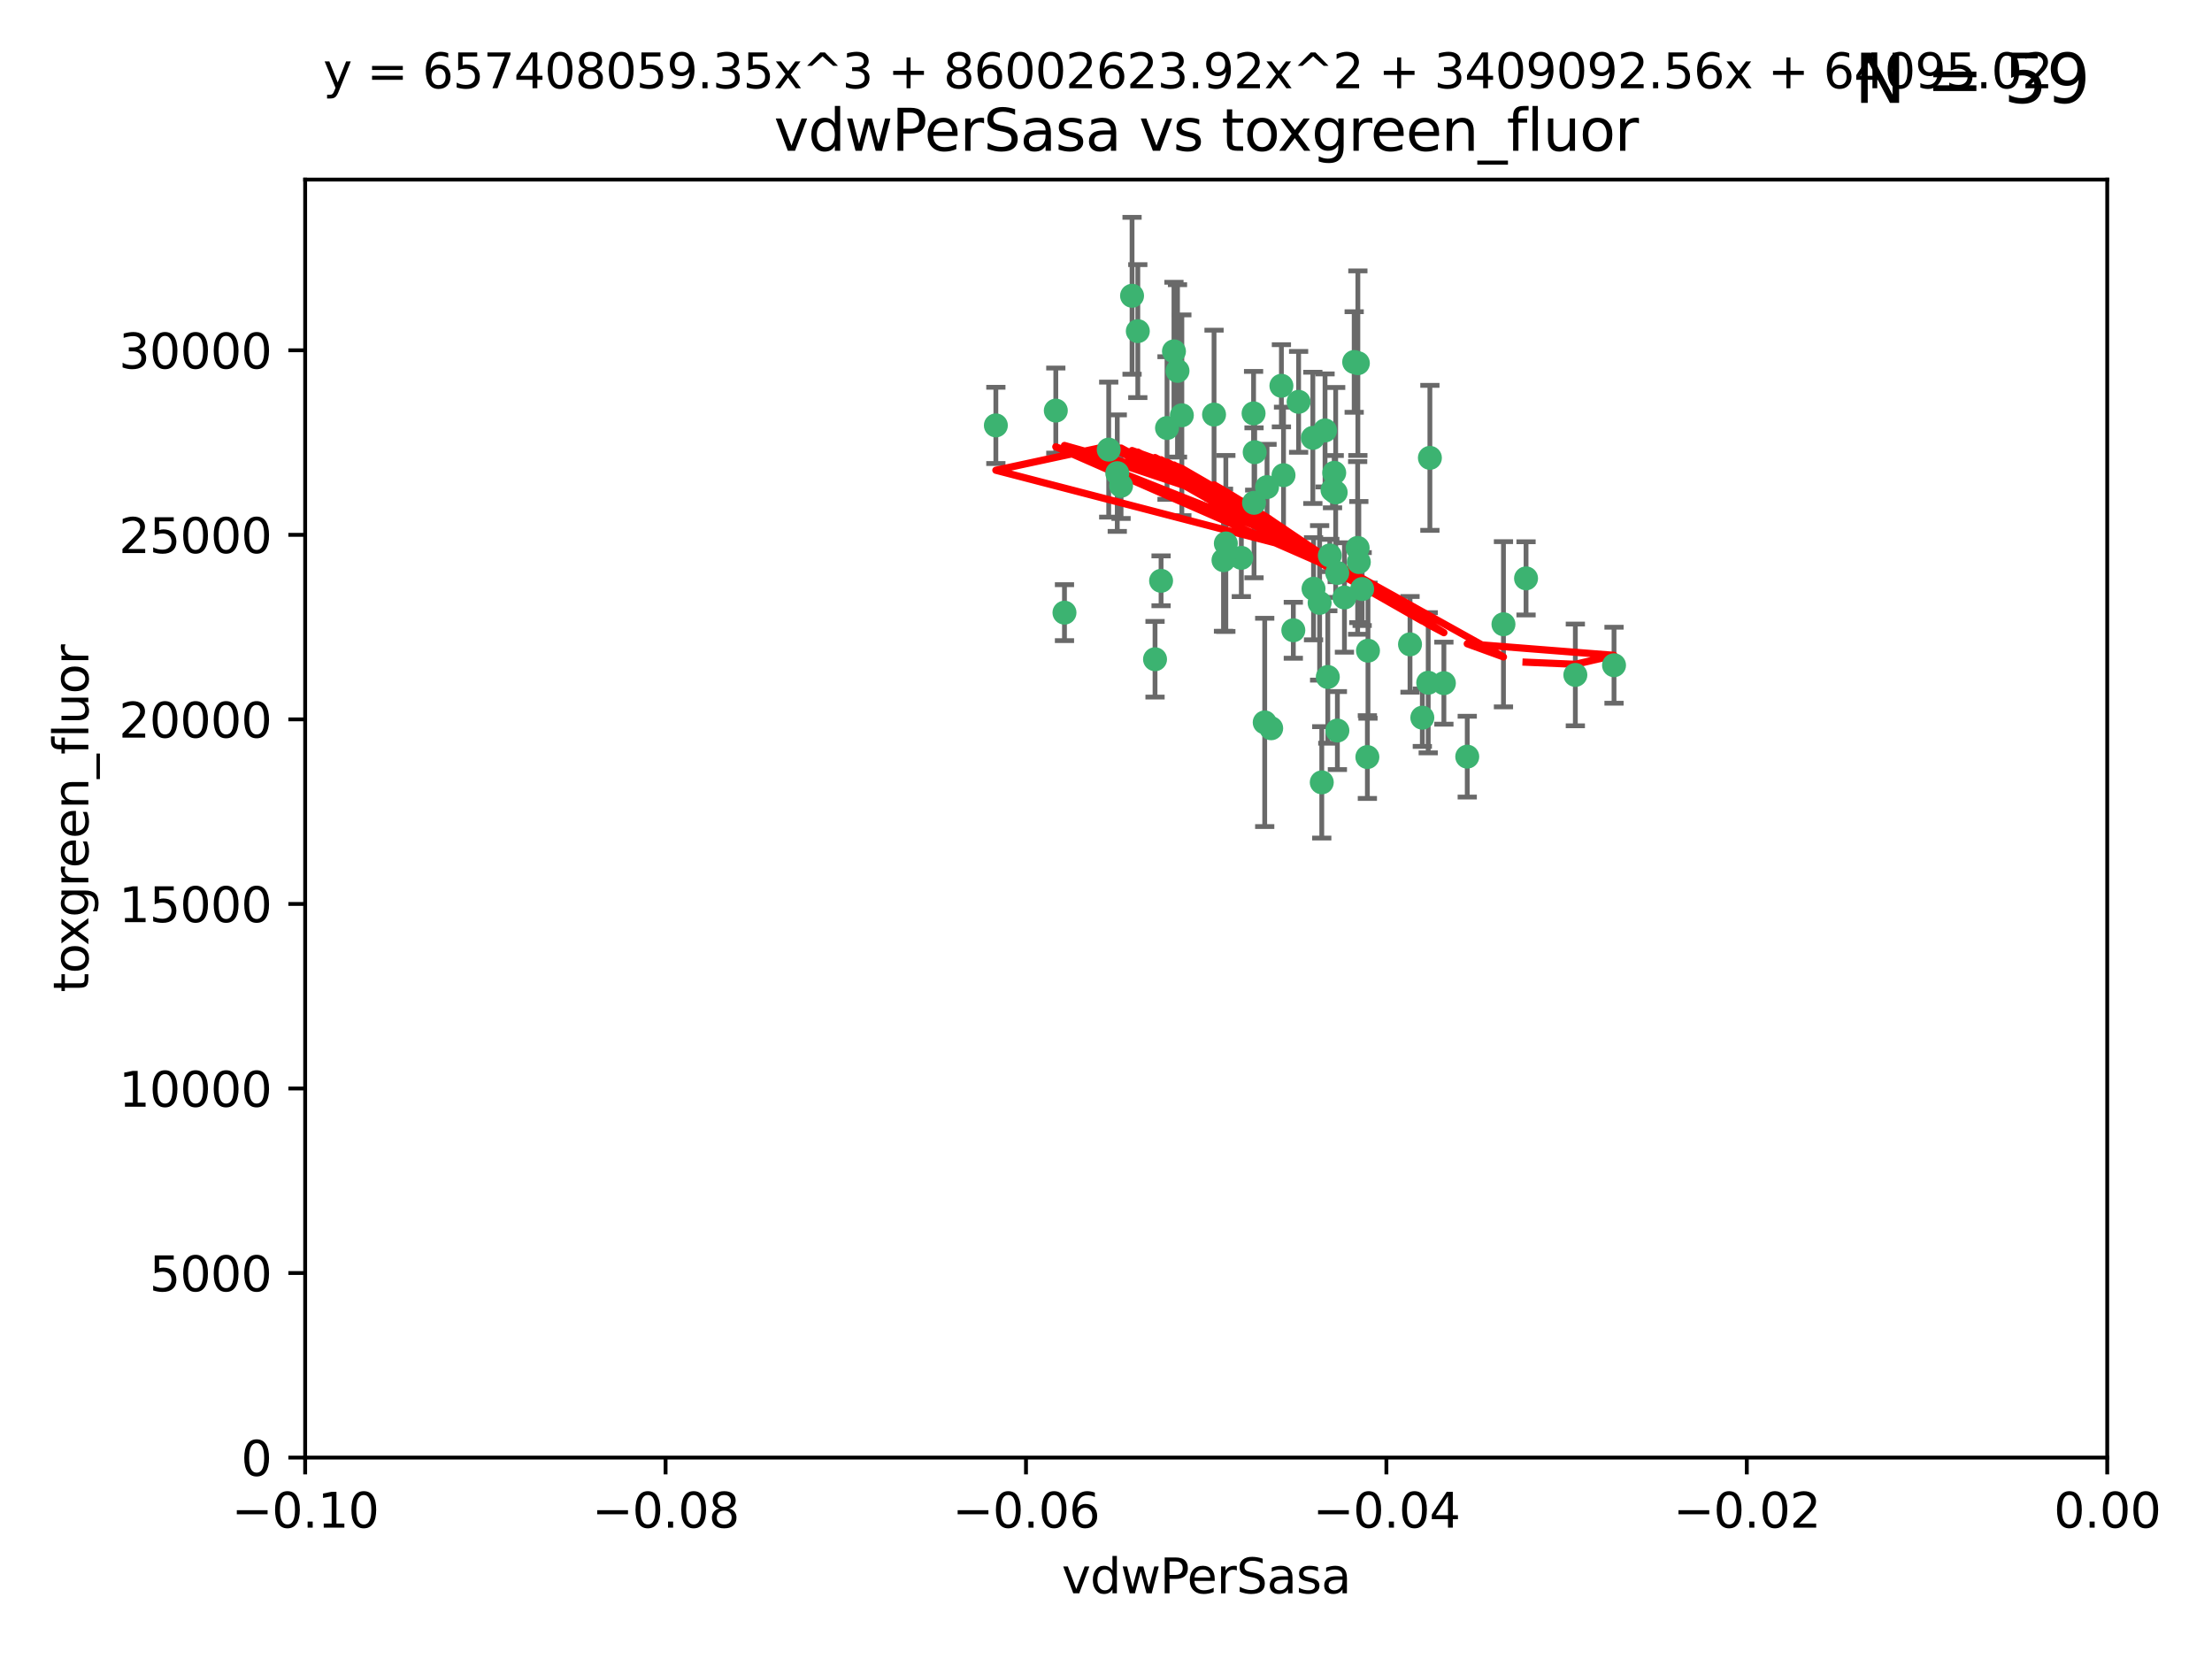 <?xml version="1.0" encoding="utf-8" standalone="no"?>
<!DOCTYPE svg PUBLIC "-//W3C//DTD SVG 1.1//EN"
  "http://www.w3.org/Graphics/SVG/1.1/DTD/svg11.dtd">
<svg xmlns:xlink="http://www.w3.org/1999/xlink" width="460.8pt" height="345.6pt" viewBox="0 0 460.8 345.6" xmlns="http://www.w3.org/2000/svg" version="1.1">
 <defs>
  <style type="text/css">*{stroke-linejoin: round; stroke-linecap: butt}</style>
 </defs>
 <g id="figure_1">
  <g id="patch_1">
   <path d="M 0 345.6 
L 460.8 345.6 
L 460.8 0 
L 0 0 
z
" style="fill: #ffffff"/>
  </g>
  <g id="axes_1">
   <g id="patch_2">
    <path d="M 63.571 303.64 
L 438.975 303.64 
L 438.975 37.411 
L 63.571 37.411 
z
" style="fill: #ffffff"/>
   </g>
   <g id="PathCollection_1">
    <defs>
     <path id="me7dd7b01dd" d="M 0 1.118 
C 0.297 1.118 0.581 1 0.791 0.791 
C 1 0.581 1.118 0.297 1.118 0 
C 1.118 -0.297 1 -0.581 0.791 -0.791 
C 0.581 -1 0.297 -1.118 0 -1.118 
C -0.297 -1.118 -0.581 -1 -0.791 -0.791 
C -1 -0.581 -1.118 -0.297 -1.118 0 
C -1.118 0.297 -1 0.581 -0.791 0.791 
C -0.581 1 -0.297 1.118 0 1.118 
z
" style="stroke: #3cb371"/>
    </defs>
    <g clip-path="url(#p6fe4ca5f2d)">
     <use xlink:href="#me7dd7b01dd" x="263.947" y="101.468" style="fill: #3cb371; stroke: #3cb371"/>
     <use xlink:href="#me7dd7b01dd" x="255.364" y="113.209" style="fill: #3cb371; stroke: #3cb371"/>
     <use xlink:href="#me7dd7b01dd" x="261.374" y="94.202" style="fill: #3cb371; stroke: #3cb371"/>
     <use xlink:href="#me7dd7b01dd" x="273.49" y="91.216" style="fill: #3cb371; stroke: #3cb371"/>
     <use xlink:href="#me7dd7b01dd" x="219.944" y="85.534" style="fill: #3cb371; stroke: #3cb371"/>
     <use xlink:href="#me7dd7b01dd" x="282.1" y="75.411" style="fill: #3cb371; stroke: #3cb371"/>
     <use xlink:href="#me7dd7b01dd" x="270.525" y="83.709" style="fill: #3cb371; stroke: #3cb371"/>
     <use xlink:href="#me7dd7b01dd" x="267.381" y="98.99" style="fill: #3cb371; stroke: #3cb371"/>
     <use xlink:href="#me7dd7b01dd" x="237.026" y="68.982" style="fill: #3cb371; stroke: #3cb371"/>
     <use xlink:href="#me7dd7b01dd" x="274.902" y="125.588" style="fill: #3cb371; stroke: #3cb371"/>
     <use xlink:href="#me7dd7b01dd" x="277.025" y="115.714" style="fill: #3cb371; stroke: #3cb371"/>
     <use xlink:href="#me7dd7b01dd" x="284.977" y="135.552" style="fill: #3cb371; stroke: #3cb371"/>
     <use xlink:href="#me7dd7b01dd" x="245.295" y="77.26" style="fill: #3cb371; stroke: #3cb371"/>
     <use xlink:href="#me7dd7b01dd" x="293.731" y="134.228" style="fill: #3cb371; stroke: #3cb371"/>
     <use xlink:href="#me7dd7b01dd" x="263.463" y="150.489" style="fill: #3cb371; stroke: #3cb371"/>
     <use xlink:href="#me7dd7b01dd" x="273.633" y="122.642" style="fill: #3cb371; stroke: #3cb371"/>
     <use xlink:href="#me7dd7b01dd" x="235.827" y="61.614" style="fill: #3cb371; stroke: #3cb371"/>
     <use xlink:href="#me7dd7b01dd" x="246.2" y="86.51" style="fill: #3cb371; stroke: #3cb371"/>
     <use xlink:href="#me7dd7b01dd" x="264.81" y="151.709" style="fill: #3cb371; stroke: #3cb371"/>
     <use xlink:href="#me7dd7b01dd" x="282.825" y="114.141" style="fill: #3cb371; stroke: #3cb371"/>
     <use xlink:href="#me7dd7b01dd" x="277.941" y="98.495" style="fill: #3cb371; stroke: #3cb371"/>
     <use xlink:href="#me7dd7b01dd" x="258.59" y="116.213" style="fill: #3cb371; stroke: #3cb371"/>
     <use xlink:href="#me7dd7b01dd" x="282.869" y="75.657" style="fill: #3cb371; stroke: #3cb371"/>
     <use xlink:href="#me7dd7b01dd" x="241.873" y="120.994" style="fill: #3cb371; stroke: #3cb371"/>
     <use xlink:href="#me7dd7b01dd" x="278.572" y="119.355" style="fill: #3cb371; stroke: #3cb371"/>
     <use xlink:href="#me7dd7b01dd" x="269.423" y="131.297" style="fill: #3cb371; stroke: #3cb371"/>
     <use xlink:href="#me7dd7b01dd" x="261.143" y="86.113" style="fill: #3cb371; stroke: #3cb371"/>
     <use xlink:href="#me7dd7b01dd" x="243.112" y="89.164" style="fill: #3cb371; stroke: #3cb371"/>
     <use xlink:href="#me7dd7b01dd" x="278.602" y="152.188" style="fill: #3cb371; stroke: #3cb371"/>
     <use xlink:href="#me7dd7b01dd" x="233.536" y="101.2" style="fill: #3cb371; stroke: #3cb371"/>
     <use xlink:href="#me7dd7b01dd" x="277.586" y="102.076" style="fill: #3cb371; stroke: #3cb371"/>
     <use xlink:href="#me7dd7b01dd" x="230.966" y="93.664" style="fill: #3cb371; stroke: #3cb371"/>
     <use xlink:href="#me7dd7b01dd" x="207.456" y="88.619" style="fill: #3cb371; stroke: #3cb371"/>
     <use xlink:href="#me7dd7b01dd" x="275.349" y="162.98" style="fill: #3cb371; stroke: #3cb371"/>
     <use xlink:href="#me7dd7b01dd" x="252.908" y="86.364" style="fill: #3cb371; stroke: #3cb371"/>
     <use xlink:href="#me7dd7b01dd" x="254.878" y="116.695" style="fill: #3cb371; stroke: #3cb371"/>
     <use xlink:href="#me7dd7b01dd" x="221.75" y="127.627" style="fill: #3cb371; stroke: #3cb371"/>
     <use xlink:href="#me7dd7b01dd" x="261.237" y="104.742" style="fill: #3cb371; stroke: #3cb371"/>
     <use xlink:href="#me7dd7b01dd" x="240.614" y="137.333" style="fill: #3cb371; stroke: #3cb371"/>
     <use xlink:href="#me7dd7b01dd" x="284.849" y="157.707" style="fill: #3cb371; stroke: #3cb371"/>
     <use xlink:href="#me7dd7b01dd" x="297.524" y="142.231" style="fill: #3cb371; stroke: #3cb371"/>
     <use xlink:href="#me7dd7b01dd" x="283.76" y="122.711" style="fill: #3cb371; stroke: #3cb371"/>
     <use xlink:href="#me7dd7b01dd" x="244.558" y="73.19" style="fill: #3cb371; stroke: #3cb371"/>
     <use xlink:href="#me7dd7b01dd" x="276.03" y="89.665" style="fill: #3cb371; stroke: #3cb371"/>
     <use xlink:href="#me7dd7b01dd" x="232.747" y="98.564" style="fill: #3cb371; stroke: #3cb371"/>
     <use xlink:href="#me7dd7b01dd" x="296.296" y="149.505" style="fill: #3cb371; stroke: #3cb371"/>
     <use xlink:href="#me7dd7b01dd" x="280.072" y="124.466" style="fill: #3cb371; stroke: #3cb371"/>
     <use xlink:href="#me7dd7b01dd" x="300.789" y="142.317" style="fill: #3cb371; stroke: #3cb371"/>
     <use xlink:href="#me7dd7b01dd" x="297.873" y="95.381" style="fill: #3cb371; stroke: #3cb371"/>
     <use xlink:href="#me7dd7b01dd" x="278.246" y="102.582" style="fill: #3cb371; stroke: #3cb371"/>
     <use xlink:href="#me7dd7b01dd" x="266.94" y="80.363" style="fill: #3cb371; stroke: #3cb371"/>
     <use xlink:href="#me7dd7b01dd" x="283.068" y="117.087" style="fill: #3cb371; stroke: #3cb371"/>
     <use xlink:href="#me7dd7b01dd" x="276.606" y="141.03" style="fill: #3cb371; stroke: #3cb371"/>
     <use xlink:href="#me7dd7b01dd" x="313.198" y="130.043" style="fill: #3cb371; stroke: #3cb371"/>
     <use xlink:href="#me7dd7b01dd" x="305.654" y="157.623" style="fill: #3cb371; stroke: #3cb371"/>
     <use xlink:href="#me7dd7b01dd" x="336.23" y="138.579" style="fill: #3cb371; stroke: #3cb371"/>
     <use xlink:href="#me7dd7b01dd" x="328.173" y="140.599" style="fill: #3cb371; stroke: #3cb371"/>
     <use xlink:href="#me7dd7b01dd" x="317.903" y="120.484" style="fill: #3cb371; stroke: #3cb371"/>
    </g>
   </g>
   <g id="matplotlib.axis_1">
    <g id="xtick_1">
     <g id="line2d_1">
      <defs>
       <path id="md6e44db0fb" d="M 0 0 
L 0 3.5 
" style="stroke: #000000; stroke-width: 0.8"/>
      </defs>
      <g>
       <use xlink:href="#md6e44db0fb" x="63.571" y="303.64" style="stroke: #000000; stroke-width: 0.8"/>
      </g>
     </g>
     <g id="text_1">
      <!-- −0.10 -->
      <g transform="translate(48.249 318.238)scale(0.1 -0.1)">
       <defs>
        <path id="DejaVuSans-2212" d="M 678 2272 
L 4684 2272 
L 4684 1741 
L 678 1741 
L 678 2272 
z
" transform="scale(0.016)"/>
        <path id="DejaVuSans-30" d="M 2034 4250 
Q 1547 4250 1301 3770 
Q 1056 3291 1056 2328 
Q 1056 1369 1301 889 
Q 1547 409 2034 409 
Q 2525 409 2770 889 
Q 3016 1369 3016 2328 
Q 3016 3291 2770 3770 
Q 2525 4250 2034 4250 
z
M 2034 4750 
Q 2819 4750 3233 4129 
Q 3647 3509 3647 2328 
Q 3647 1150 3233 529 
Q 2819 -91 2034 -91 
Q 1250 -91 836 529 
Q 422 1150 422 2328 
Q 422 3509 836 4129 
Q 1250 4750 2034 4750 
z
" transform="scale(0.016)"/>
        <path id="DejaVuSans-2e" d="M 684 794 
L 1344 794 
L 1344 0 
L 684 0 
L 684 794 
z
" transform="scale(0.016)"/>
        <path id="DejaVuSans-31" d="M 794 531 
L 1825 531 
L 1825 4091 
L 703 3866 
L 703 4441 
L 1819 4666 
L 2450 4666 
L 2450 531 
L 3481 531 
L 3481 0 
L 794 0 
L 794 531 
z
" transform="scale(0.016)"/>
       </defs>
       <use xlink:href="#DejaVuSans-2212"/>
       <use xlink:href="#DejaVuSans-30" x="83.789"/>
       <use xlink:href="#DejaVuSans-2e" x="147.412"/>
       <use xlink:href="#DejaVuSans-31" x="179.199"/>
       <use xlink:href="#DejaVuSans-30" x="242.822"/>
      </g>
     </g>
    </g>
    <g id="xtick_2">
     <g id="line2d_2">
      <g>
       <use xlink:href="#md6e44db0fb" x="138.652" y="303.64" style="stroke: #000000; stroke-width: 0.8"/>
      </g>
     </g>
     <g id="text_2">
      <!-- −0.08 -->
      <g transform="translate(123.329 318.238)scale(0.1 -0.1)">
       <defs>
        <path id="DejaVuSans-38" d="M 2034 2216 
Q 1584 2216 1326 1975 
Q 1069 1734 1069 1313 
Q 1069 891 1326 650 
Q 1584 409 2034 409 
Q 2484 409 2743 651 
Q 3003 894 3003 1313 
Q 3003 1734 2745 1975 
Q 2488 2216 2034 2216 
z
M 1403 2484 
Q 997 2584 770 2862 
Q 544 3141 544 3541 
Q 544 4100 942 4425 
Q 1341 4750 2034 4750 
Q 2731 4750 3128 4425 
Q 3525 4100 3525 3541 
Q 3525 3141 3298 2862 
Q 3072 2584 2669 2484 
Q 3125 2378 3379 2068 
Q 3634 1759 3634 1313 
Q 3634 634 3220 271 
Q 2806 -91 2034 -91 
Q 1263 -91 848 271 
Q 434 634 434 1313 
Q 434 1759 690 2068 
Q 947 2378 1403 2484 
z
M 1172 3481 
Q 1172 3119 1398 2916 
Q 1625 2713 2034 2713 
Q 2441 2713 2670 2916 
Q 2900 3119 2900 3481 
Q 2900 3844 2670 4047 
Q 2441 4250 2034 4250 
Q 1625 4250 1398 4047 
Q 1172 3844 1172 3481 
z
" transform="scale(0.016)"/>
       </defs>
       <use xlink:href="#DejaVuSans-2212"/>
       <use xlink:href="#DejaVuSans-30" x="83.789"/>
       <use xlink:href="#DejaVuSans-2e" x="147.412"/>
       <use xlink:href="#DejaVuSans-30" x="179.199"/>
       <use xlink:href="#DejaVuSans-38" x="242.822"/>
      </g>
     </g>
    </g>
    <g id="xtick_3">
     <g id="line2d_3">
      <g>
       <use xlink:href="#md6e44db0fb" x="213.733" y="303.64" style="stroke: #000000; stroke-width: 0.8"/>
      </g>
     </g>
     <g id="text_3">
      <!-- −0.06 -->
      <g transform="translate(198.41 318.238)scale(0.1 -0.1)">
       <defs>
        <path id="DejaVuSans-36" d="M 2113 2584 
Q 1688 2584 1439 2293 
Q 1191 2003 1191 1497 
Q 1191 994 1439 701 
Q 1688 409 2113 409 
Q 2538 409 2786 701 
Q 3034 994 3034 1497 
Q 3034 2003 2786 2293 
Q 2538 2584 2113 2584 
z
M 3366 4563 
L 3366 3988 
Q 3128 4100 2886 4159 
Q 2644 4219 2406 4219 
Q 1781 4219 1451 3797 
Q 1122 3375 1075 2522 
Q 1259 2794 1537 2939 
Q 1816 3084 2150 3084 
Q 2853 3084 3261 2657 
Q 3669 2231 3669 1497 
Q 3669 778 3244 343 
Q 2819 -91 2113 -91 
Q 1303 -91 875 529 
Q 447 1150 447 2328 
Q 447 3434 972 4092 
Q 1497 4750 2381 4750 
Q 2619 4750 2861 4703 
Q 3103 4656 3366 4563 
z
" transform="scale(0.016)"/>
       </defs>
       <use xlink:href="#DejaVuSans-2212"/>
       <use xlink:href="#DejaVuSans-30" x="83.789"/>
       <use xlink:href="#DejaVuSans-2e" x="147.412"/>
       <use xlink:href="#DejaVuSans-30" x="179.199"/>
       <use xlink:href="#DejaVuSans-36" x="242.822"/>
      </g>
     </g>
    </g>
    <g id="xtick_4">
     <g id="line2d_4">
      <g>
       <use xlink:href="#md6e44db0fb" x="288.813" y="303.64" style="stroke: #000000; stroke-width: 0.8"/>
      </g>
     </g>
     <g id="text_4">
      <!-- −0.04 -->
      <g transform="translate(273.491 318.238)scale(0.1 -0.1)">
       <defs>
        <path id="DejaVuSans-34" d="M 2419 4116 
L 825 1625 
L 2419 1625 
L 2419 4116 
z
M 2253 4666 
L 3047 4666 
L 3047 1625 
L 3713 1625 
L 3713 1100 
L 3047 1100 
L 3047 0 
L 2419 0 
L 2419 1100 
L 313 1100 
L 313 1709 
L 2253 4666 
z
" transform="scale(0.016)"/>
       </defs>
       <use xlink:href="#DejaVuSans-2212"/>
       <use xlink:href="#DejaVuSans-30" x="83.789"/>
       <use xlink:href="#DejaVuSans-2e" x="147.412"/>
       <use xlink:href="#DejaVuSans-30" x="179.199"/>
       <use xlink:href="#DejaVuSans-34" x="242.822"/>
      </g>
     </g>
    </g>
    <g id="xtick_5">
     <g id="line2d_5">
      <g>
       <use xlink:href="#md6e44db0fb" x="363.894" y="303.64" style="stroke: #000000; stroke-width: 0.8"/>
      </g>
     </g>
     <g id="text_5">
      <!-- −0.02 -->
      <g transform="translate(348.572 318.238)scale(0.1 -0.1)">
       <defs>
        <path id="DejaVuSans-32" d="M 1228 531 
L 3431 531 
L 3431 0 
L 469 0 
L 469 531 
Q 828 903 1448 1529 
Q 2069 2156 2228 2338 
Q 2531 2678 2651 2914 
Q 2772 3150 2772 3378 
Q 2772 3750 2511 3984 
Q 2250 4219 1831 4219 
Q 1534 4219 1204 4116 
Q 875 4013 500 3803 
L 500 4441 
Q 881 4594 1212 4672 
Q 1544 4750 1819 4750 
Q 2544 4750 2975 4387 
Q 3406 4025 3406 3419 
Q 3406 3131 3298 2873 
Q 3191 2616 2906 2266 
Q 2828 2175 2409 1742 
Q 1991 1309 1228 531 
z
" transform="scale(0.016)"/>
       </defs>
       <use xlink:href="#DejaVuSans-2212"/>
       <use xlink:href="#DejaVuSans-30" x="83.789"/>
       <use xlink:href="#DejaVuSans-2e" x="147.412"/>
       <use xlink:href="#DejaVuSans-30" x="179.199"/>
       <use xlink:href="#DejaVuSans-32" x="242.822"/>
      </g>
     </g>
    </g>
    <g id="xtick_6">
     <g id="line2d_6">
      <g>
       <use xlink:href="#md6e44db0fb" x="438.975" y="303.64" style="stroke: #000000; stroke-width: 0.8"/>
      </g>
     </g>
     <g id="text_6">
      <!-- 0.00 -->
      <g transform="translate(427.842 318.238)scale(0.1 -0.1)">
       <use xlink:href="#DejaVuSans-30"/>
       <use xlink:href="#DejaVuSans-2e" x="63.623"/>
       <use xlink:href="#DejaVuSans-30" x="95.41"/>
       <use xlink:href="#DejaVuSans-30" x="159.033"/>
      </g>
     </g>
    </g>
    <g id="text_7">
     <!-- vdwPerSasa -->
     <g transform="translate(221.178 331.917)scale(0.1 -0.1)">
      <defs>
       <path id="DejaVuSans-76" d="M 191 3500 
L 800 3500 
L 1894 563 
L 2988 3500 
L 3597 3500 
L 2284 0 
L 1503 0 
L 191 3500 
z
" transform="scale(0.016)"/>
       <path id="DejaVuSans-64" d="M 2906 2969 
L 2906 4863 
L 3481 4863 
L 3481 0 
L 2906 0 
L 2906 525 
Q 2725 213 2448 61 
Q 2172 -91 1784 -91 
Q 1150 -91 751 415 
Q 353 922 353 1747 
Q 353 2572 751 3078 
Q 1150 3584 1784 3584 
Q 2172 3584 2448 3432 
Q 2725 3281 2906 2969 
z
M 947 1747 
Q 947 1113 1208 752 
Q 1469 391 1925 391 
Q 2381 391 2643 752 
Q 2906 1113 2906 1747 
Q 2906 2381 2643 2742 
Q 2381 3103 1925 3103 
Q 1469 3103 1208 2742 
Q 947 2381 947 1747 
z
" transform="scale(0.016)"/>
       <path id="DejaVuSans-77" d="M 269 3500 
L 844 3500 
L 1563 769 
L 2278 3500 
L 2956 3500 
L 3675 769 
L 4391 3500 
L 4966 3500 
L 4050 0 
L 3372 0 
L 2619 2869 
L 1863 0 
L 1184 0 
L 269 3500 
z
" transform="scale(0.016)"/>
       <path id="DejaVuSans-50" d="M 1259 4147 
L 1259 2394 
L 2053 2394 
Q 2494 2394 2734 2622 
Q 2975 2850 2975 3272 
Q 2975 3691 2734 3919 
Q 2494 4147 2053 4147 
L 1259 4147 
z
M 628 4666 
L 2053 4666 
Q 2838 4666 3239 4311 
Q 3641 3956 3641 3272 
Q 3641 2581 3239 2228 
Q 2838 1875 2053 1875 
L 1259 1875 
L 1259 0 
L 628 0 
L 628 4666 
z
" transform="scale(0.016)"/>
       <path id="DejaVuSans-65" d="M 3597 1894 
L 3597 1613 
L 953 1613 
Q 991 1019 1311 708 
Q 1631 397 2203 397 
Q 2534 397 2845 478 
Q 3156 559 3463 722 
L 3463 178 
Q 3153 47 2828 -22 
Q 2503 -91 2169 -91 
Q 1331 -91 842 396 
Q 353 884 353 1716 
Q 353 2575 817 3079 
Q 1281 3584 2069 3584 
Q 2775 3584 3186 3129 
Q 3597 2675 3597 1894 
z
M 3022 2063 
Q 3016 2534 2758 2815 
Q 2500 3097 2075 3097 
Q 1594 3097 1305 2825 
Q 1016 2553 972 2059 
L 3022 2063 
z
" transform="scale(0.016)"/>
       <path id="DejaVuSans-72" d="M 2631 2963 
Q 2534 3019 2420 3045 
Q 2306 3072 2169 3072 
Q 1681 3072 1420 2755 
Q 1159 2438 1159 1844 
L 1159 0 
L 581 0 
L 581 3500 
L 1159 3500 
L 1159 2956 
Q 1341 3275 1631 3429 
Q 1922 3584 2338 3584 
Q 2397 3584 2469 3576 
Q 2541 3569 2628 3553 
L 2631 2963 
z
" transform="scale(0.016)"/>
       <path id="DejaVuSans-53" d="M 3425 4513 
L 3425 3897 
Q 3066 4069 2747 4153 
Q 2428 4238 2131 4238 
Q 1616 4238 1336 4038 
Q 1056 3838 1056 3469 
Q 1056 3159 1242 3001 
Q 1428 2844 1947 2747 
L 2328 2669 
Q 3034 2534 3370 2195 
Q 3706 1856 3706 1288 
Q 3706 609 3251 259 
Q 2797 -91 1919 -91 
Q 1588 -91 1214 -16 
Q 841 59 441 206 
L 441 856 
Q 825 641 1194 531 
Q 1563 422 1919 422 
Q 2459 422 2753 634 
Q 3047 847 3047 1241 
Q 3047 1584 2836 1778 
Q 2625 1972 2144 2069 
L 1759 2144 
Q 1053 2284 737 2584 
Q 422 2884 422 3419 
Q 422 4038 858 4394 
Q 1294 4750 2059 4750 
Q 2388 4750 2728 4690 
Q 3069 4631 3425 4513 
z
" transform="scale(0.016)"/>
       <path id="DejaVuSans-61" d="M 2194 1759 
Q 1497 1759 1228 1600 
Q 959 1441 959 1056 
Q 959 750 1161 570 
Q 1363 391 1709 391 
Q 2188 391 2477 730 
Q 2766 1069 2766 1631 
L 2766 1759 
L 2194 1759 
z
M 3341 1997 
L 3341 0 
L 2766 0 
L 2766 531 
Q 2569 213 2275 61 
Q 1981 -91 1556 -91 
Q 1019 -91 701 211 
Q 384 513 384 1019 
Q 384 1609 779 1909 
Q 1175 2209 1959 2209 
L 2766 2209 
L 2766 2266 
Q 2766 2663 2505 2880 
Q 2244 3097 1772 3097 
Q 1472 3097 1187 3025 
Q 903 2953 641 2809 
L 641 3341 
Q 956 3463 1253 3523 
Q 1550 3584 1831 3584 
Q 2591 3584 2966 3190 
Q 3341 2797 3341 1997 
z
" transform="scale(0.016)"/>
       <path id="DejaVuSans-73" d="M 2834 3397 
L 2834 2853 
Q 2591 2978 2328 3040 
Q 2066 3103 1784 3103 
Q 1356 3103 1142 2972 
Q 928 2841 928 2578 
Q 928 2378 1081 2264 
Q 1234 2150 1697 2047 
L 1894 2003 
Q 2506 1872 2764 1633 
Q 3022 1394 3022 966 
Q 3022 478 2636 193 
Q 2250 -91 1575 -91 
Q 1294 -91 989 -36 
Q 684 19 347 128 
L 347 722 
Q 666 556 975 473 
Q 1284 391 1588 391 
Q 1994 391 2212 530 
Q 2431 669 2431 922 
Q 2431 1156 2273 1281 
Q 2116 1406 1581 1522 
L 1381 1569 
Q 847 1681 609 1914 
Q 372 2147 372 2553 
Q 372 3047 722 3315 
Q 1072 3584 1716 3584 
Q 2034 3584 2315 3537 
Q 2597 3491 2834 3397 
z
" transform="scale(0.016)"/>
      </defs>
      <use xlink:href="#DejaVuSans-76"/>
      <use xlink:href="#DejaVuSans-64" x="59.18"/>
      <use xlink:href="#DejaVuSans-77" x="122.656"/>
      <use xlink:href="#DejaVuSans-50" x="204.443"/>
      <use xlink:href="#DejaVuSans-65" x="261.121"/>
      <use xlink:href="#DejaVuSans-72" x="322.645"/>
      <use xlink:href="#DejaVuSans-53" x="363.758"/>
      <use xlink:href="#DejaVuSans-61" x="427.234"/>
      <use xlink:href="#DejaVuSans-73" x="488.514"/>
      <use xlink:href="#DejaVuSans-61" x="540.613"/>
     </g>
    </g>
   </g>
   <g id="matplotlib.axis_2">
    <g id="ytick_1">
     <g id="line2d_7">
      <defs>
       <path id="m64ff9deae2" d="M 0 0 
L -3.5 0 
" style="stroke: #000000; stroke-width: 0.8"/>
      </defs>
      <g>
       <use xlink:href="#m64ff9deae2" x="63.571" y="303.64" style="stroke: #000000; stroke-width: 0.8"/>
      </g>
     </g>
     <g id="text_8">
      <!-- 0 -->
      <g transform="translate(50.209 307.439)scale(0.1 -0.1)">
       <use xlink:href="#DejaVuSans-30"/>
      </g>
     </g>
    </g>
    <g id="ytick_2">
     <g id="line2d_8">
      <g>
       <use xlink:href="#m64ff9deae2" x="63.571" y="265.195" style="stroke: #000000; stroke-width: 0.8"/>
      </g>
     </g>
     <g id="text_9">
      <!-- 5000 -->
      <g transform="translate(31.121 268.994)scale(0.1 -0.1)">
       <defs>
        <path id="DejaVuSans-35" d="M 691 4666 
L 3169 4666 
L 3169 4134 
L 1269 4134 
L 1269 2991 
Q 1406 3038 1543 3061 
Q 1681 3084 1819 3084 
Q 2600 3084 3056 2656 
Q 3513 2228 3513 1497 
Q 3513 744 3044 326 
Q 2575 -91 1722 -91 
Q 1428 -91 1123 -41 
Q 819 9 494 109 
L 494 744 
Q 775 591 1075 516 
Q 1375 441 1709 441 
Q 2250 441 2565 725 
Q 2881 1009 2881 1497 
Q 2881 1984 2565 2268 
Q 2250 2553 1709 2553 
Q 1456 2553 1204 2497 
Q 953 2441 691 2322 
L 691 4666 
z
" transform="scale(0.016)"/>
       </defs>
       <use xlink:href="#DejaVuSans-35"/>
       <use xlink:href="#DejaVuSans-30" x="63.623"/>
       <use xlink:href="#DejaVuSans-30" x="127.246"/>
       <use xlink:href="#DejaVuSans-30" x="190.869"/>
      </g>
     </g>
    </g>
    <g id="ytick_3">
     <g id="line2d_9">
      <g>
       <use xlink:href="#m64ff9deae2" x="63.571" y="226.75" style="stroke: #000000; stroke-width: 0.8"/>
      </g>
     </g>
     <g id="text_10">
      <!-- 10000 -->
      <g transform="translate(24.759 230.549)scale(0.1 -0.1)">
       <use xlink:href="#DejaVuSans-31"/>
       <use xlink:href="#DejaVuSans-30" x="63.623"/>
       <use xlink:href="#DejaVuSans-30" x="127.246"/>
       <use xlink:href="#DejaVuSans-30" x="190.869"/>
       <use xlink:href="#DejaVuSans-30" x="254.492"/>
      </g>
     </g>
    </g>
    <g id="ytick_4">
     <g id="line2d_10">
      <g>
       <use xlink:href="#m64ff9deae2" x="63.571" y="188.305" style="stroke: #000000; stroke-width: 0.8"/>
      </g>
     </g>
     <g id="text_11">
      <!-- 15000 -->
      <g transform="translate(24.759 192.104)scale(0.1 -0.1)">
       <use xlink:href="#DejaVuSans-31"/>
       <use xlink:href="#DejaVuSans-35" x="63.623"/>
       <use xlink:href="#DejaVuSans-30" x="127.246"/>
       <use xlink:href="#DejaVuSans-30" x="190.869"/>
       <use xlink:href="#DejaVuSans-30" x="254.492"/>
      </g>
     </g>
    </g>
    <g id="ytick_5">
     <g id="line2d_11">
      <g>
       <use xlink:href="#m64ff9deae2" x="63.571" y="149.86" style="stroke: #000000; stroke-width: 0.8"/>
      </g>
     </g>
     <g id="text_12">
      <!-- 20000 -->
      <g transform="translate(24.759 153.659)scale(0.1 -0.1)">
       <use xlink:href="#DejaVuSans-32"/>
       <use xlink:href="#DejaVuSans-30" x="63.623"/>
       <use xlink:href="#DejaVuSans-30" x="127.246"/>
       <use xlink:href="#DejaVuSans-30" x="190.869"/>
       <use xlink:href="#DejaVuSans-30" x="254.492"/>
      </g>
     </g>
    </g>
    <g id="ytick_6">
     <g id="line2d_12">
      <g>
       <use xlink:href="#m64ff9deae2" x="63.571" y="111.415" style="stroke: #000000; stroke-width: 0.8"/>
      </g>
     </g>
     <g id="text_13">
      <!-- 25000 -->
      <g transform="translate(24.759 115.214)scale(0.1 -0.1)">
       <use xlink:href="#DejaVuSans-32"/>
       <use xlink:href="#DejaVuSans-35" x="63.623"/>
       <use xlink:href="#DejaVuSans-30" x="127.246"/>
       <use xlink:href="#DejaVuSans-30" x="190.869"/>
       <use xlink:href="#DejaVuSans-30" x="254.492"/>
      </g>
     </g>
    </g>
    <g id="ytick_7">
     <g id="line2d_13">
      <g>
       <use xlink:href="#m64ff9deae2" x="63.571" y="72.97" style="stroke: #000000; stroke-width: 0.8"/>
      </g>
     </g>
     <g id="text_14">
      <!-- 30000 -->
      <g transform="translate(24.759 76.769)scale(0.1 -0.1)">
       <defs>
        <path id="DejaVuSans-33" d="M 2597 2516 
Q 3050 2419 3304 2112 
Q 3559 1806 3559 1356 
Q 3559 666 3084 287 
Q 2609 -91 1734 -91 
Q 1441 -91 1130 -33 
Q 819 25 488 141 
L 488 750 
Q 750 597 1062 519 
Q 1375 441 1716 441 
Q 2309 441 2620 675 
Q 2931 909 2931 1356 
Q 2931 1769 2642 2001 
Q 2353 2234 1838 2234 
L 1294 2234 
L 1294 2753 
L 1863 2753 
Q 2328 2753 2575 2939 
Q 2822 3125 2822 3475 
Q 2822 3834 2567 4026 
Q 2313 4219 1838 4219 
Q 1578 4219 1281 4162 
Q 984 4106 628 3988 
L 628 4550 
Q 988 4650 1302 4700 
Q 1616 4750 1894 4750 
Q 2613 4750 3031 4423 
Q 3450 4097 3450 3541 
Q 3450 3153 3228 2886 
Q 3006 2619 2597 2516 
z
" transform="scale(0.016)"/>
       </defs>
       <use xlink:href="#DejaVuSans-33"/>
       <use xlink:href="#DejaVuSans-30" x="63.623"/>
       <use xlink:href="#DejaVuSans-30" x="127.246"/>
       <use xlink:href="#DejaVuSans-30" x="190.869"/>
       <use xlink:href="#DejaVuSans-30" x="254.492"/>
      </g>
     </g>
    </g>
    <g id="text_15">
     <!-- toxgreen_fluor -->
     <g transform="translate(18.401 206.72)rotate(-90)scale(0.1 -0.1)">
      <defs>
       <path id="DejaVuSans-74" d="M 1172 4494 
L 1172 3500 
L 2356 3500 
L 2356 3053 
L 1172 3053 
L 1172 1153 
Q 1172 725 1289 603 
Q 1406 481 1766 481 
L 2356 481 
L 2356 0 
L 1766 0 
Q 1100 0 847 248 
Q 594 497 594 1153 
L 594 3053 
L 172 3053 
L 172 3500 
L 594 3500 
L 594 4494 
L 1172 4494 
z
" transform="scale(0.016)"/>
       <path id="DejaVuSans-6f" d="M 1959 3097 
Q 1497 3097 1228 2736 
Q 959 2375 959 1747 
Q 959 1119 1226 758 
Q 1494 397 1959 397 
Q 2419 397 2687 759 
Q 2956 1122 2956 1747 
Q 2956 2369 2687 2733 
Q 2419 3097 1959 3097 
z
M 1959 3584 
Q 2709 3584 3137 3096 
Q 3566 2609 3566 1747 
Q 3566 888 3137 398 
Q 2709 -91 1959 -91 
Q 1206 -91 779 398 
Q 353 888 353 1747 
Q 353 2609 779 3096 
Q 1206 3584 1959 3584 
z
" transform="scale(0.016)"/>
       <path id="DejaVuSans-78" d="M 3513 3500 
L 2247 1797 
L 3578 0 
L 2900 0 
L 1881 1375 
L 863 0 
L 184 0 
L 1544 1831 
L 300 3500 
L 978 3500 
L 1906 2253 
L 2834 3500 
L 3513 3500 
z
" transform="scale(0.016)"/>
       <path id="DejaVuSans-67" d="M 2906 1791 
Q 2906 2416 2648 2759 
Q 2391 3103 1925 3103 
Q 1463 3103 1205 2759 
Q 947 2416 947 1791 
Q 947 1169 1205 825 
Q 1463 481 1925 481 
Q 2391 481 2648 825 
Q 2906 1169 2906 1791 
z
M 3481 434 
Q 3481 -459 3084 -895 
Q 2688 -1331 1869 -1331 
Q 1566 -1331 1297 -1286 
Q 1028 -1241 775 -1147 
L 775 -588 
Q 1028 -725 1275 -790 
Q 1522 -856 1778 -856 
Q 2344 -856 2625 -561 
Q 2906 -266 2906 331 
L 2906 616 
Q 2728 306 2450 153 
Q 2172 0 1784 0 
Q 1141 0 747 490 
Q 353 981 353 1791 
Q 353 2603 747 3093 
Q 1141 3584 1784 3584 
Q 2172 3584 2450 3431 
Q 2728 3278 2906 2969 
L 2906 3500 
L 3481 3500 
L 3481 434 
z
" transform="scale(0.016)"/>
       <path id="DejaVuSans-6e" d="M 3513 2113 
L 3513 0 
L 2938 0 
L 2938 2094 
Q 2938 2591 2744 2837 
Q 2550 3084 2163 3084 
Q 1697 3084 1428 2787 
Q 1159 2491 1159 1978 
L 1159 0 
L 581 0 
L 581 3500 
L 1159 3500 
L 1159 2956 
Q 1366 3272 1645 3428 
Q 1925 3584 2291 3584 
Q 2894 3584 3203 3211 
Q 3513 2838 3513 2113 
z
" transform="scale(0.016)"/>
       <path id="DejaVuSans-5f" d="M 3263 -1063 
L 3263 -1509 
L -63 -1509 
L -63 -1063 
L 3263 -1063 
z
" transform="scale(0.016)"/>
       <path id="DejaVuSans-66" d="M 2375 4863 
L 2375 4384 
L 1825 4384 
Q 1516 4384 1395 4259 
Q 1275 4134 1275 3809 
L 1275 3500 
L 2222 3500 
L 2222 3053 
L 1275 3053 
L 1275 0 
L 697 0 
L 697 3053 
L 147 3053 
L 147 3500 
L 697 3500 
L 697 3744 
Q 697 4328 969 4595 
Q 1241 4863 1831 4863 
L 2375 4863 
z
" transform="scale(0.016)"/>
       <path id="DejaVuSans-6c" d="M 603 4863 
L 1178 4863 
L 1178 0 
L 603 0 
L 603 4863 
z
" transform="scale(0.016)"/>
       <path id="DejaVuSans-75" d="M 544 1381 
L 544 3500 
L 1119 3500 
L 1119 1403 
Q 1119 906 1312 657 
Q 1506 409 1894 409 
Q 2359 409 2629 706 
Q 2900 1003 2900 1516 
L 2900 3500 
L 3475 3500 
L 3475 0 
L 2900 0 
L 2900 538 
Q 2691 219 2414 64 
Q 2138 -91 1772 -91 
Q 1169 -91 856 284 
Q 544 659 544 1381 
z
M 1991 3584 
L 1991 3584 
z
" transform="scale(0.016)"/>
      </defs>
      <use xlink:href="#DejaVuSans-74"/>
      <use xlink:href="#DejaVuSans-6f" x="39.209"/>
      <use xlink:href="#DejaVuSans-78" x="97.266"/>
      <use xlink:href="#DejaVuSans-67" x="156.445"/>
      <use xlink:href="#DejaVuSans-72" x="219.922"/>
      <use xlink:href="#DejaVuSans-65" x="258.785"/>
      <use xlink:href="#DejaVuSans-65" x="320.309"/>
      <use xlink:href="#DejaVuSans-6e" x="381.832"/>
      <use xlink:href="#DejaVuSans-5f" x="445.211"/>
      <use xlink:href="#DejaVuSans-66" x="495.211"/>
      <use xlink:href="#DejaVuSans-6c" x="530.416"/>
      <use xlink:href="#DejaVuSans-75" x="558.199"/>
      <use xlink:href="#DejaVuSans-6f" x="621.578"/>
      <use xlink:href="#DejaVuSans-72" x="682.76"/>
     </g>
    </g>
   </g>
   <g id="LineCollection_1">
    <path d="M 263.947 110.372 
L 263.947 92.564 
" clip-path="url(#p6fe4ca5f2d)" style="fill: none; stroke: #696969"/>
    <path d="M 255.364 131.54 
L 255.364 94.878 
" clip-path="url(#p6fe4ca5f2d)" style="fill: none; stroke: #696969"/>
    <path d="M 261.374 102.092 
L 261.374 86.312 
" clip-path="url(#p6fe4ca5f2d)" style="fill: none; stroke: #696969"/>
    <path d="M 273.49 104.885 
L 273.49 77.547 
" clip-path="url(#p6fe4ca5f2d)" style="fill: none; stroke: #696969"/>
    <path d="M 219.944 94.397 
L 219.944 76.671 
" clip-path="url(#p6fe4ca5f2d)" style="fill: none; stroke: #696969"/>
    <path d="M 282.1 85.887 
L 282.1 64.935 
" clip-path="url(#p6fe4ca5f2d)" style="fill: none; stroke: #696969"/>
    <path d="M 270.525 94.216 
L 270.525 73.202 
" clip-path="url(#p6fe4ca5f2d)" style="fill: none; stroke: #696969"/>
    <path d="M 267.381 113.16 
L 267.381 84.82 
" clip-path="url(#p6fe4ca5f2d)" style="fill: none; stroke: #696969"/>
    <path d="M 237.026 82.829 
L 237.026 55.134 
" clip-path="url(#p6fe4ca5f2d)" style="fill: none; stroke: #696969"/>
    <path d="M 274.902 141.679 
L 274.902 109.496 
" clip-path="url(#p6fe4ca5f2d)" style="fill: none; stroke: #696969"/>
    <path d="M 277.025 119.079 
L 277.025 112.349 
" clip-path="url(#p6fe4ca5f2d)" style="fill: none; stroke: #696969"/>
    <path d="M 284.977 149.625 
L 284.977 121.48 
" clip-path="url(#p6fe4ca5f2d)" style="fill: none; stroke: #696969"/>
    <path d="M 245.295 95.211 
L 245.295 59.31 
" clip-path="url(#p6fe4ca5f2d)" style="fill: none; stroke: #696969"/>
    <path d="M 293.731 144.19 
L 293.731 124.265 
" clip-path="url(#p6fe4ca5f2d)" style="fill: none; stroke: #696969"/>
    <path d="M 263.463 172.182 
L 263.463 128.796 
" clip-path="url(#p6fe4ca5f2d)" style="fill: none; stroke: #696969"/>
    <path d="M 273.633 133.287 
L 273.633 111.997 
" clip-path="url(#p6fe4ca5f2d)" style="fill: none; stroke: #696969"/>
    <path d="M 235.827 77.955 
L 235.827 45.272 
" clip-path="url(#p6fe4ca5f2d)" style="fill: none; stroke: #696969"/>
    <path d="M 246.2 107.42 
L 246.2 65.6 
" clip-path="url(#p6fe4ca5f2d)" style="fill: none; stroke: #696969"/>
    <path d="M 264.81 152.284 
L 264.81 151.134 
" clip-path="url(#p6fe4ca5f2d)" style="fill: none; stroke: #696969"/>
    <path d="M 282.825 132.129 
L 282.825 96.152 
" clip-path="url(#p6fe4ca5f2d)" style="fill: none; stroke: #696969"/>
    <path d="M 277.941 102.092 
L 277.941 94.897 
" clip-path="url(#p6fe4ca5f2d)" style="fill: none; stroke: #696969"/>
    <path d="M 258.59 124.279 
L 258.59 108.147 
" clip-path="url(#p6fe4ca5f2d)" style="fill: none; stroke: #696969"/>
    <path d="M 282.869 94.881 
L 282.869 56.432 
" clip-path="url(#p6fe4ca5f2d)" style="fill: none; stroke: #696969"/>
    <path d="M 241.873 126.186 
L 241.873 115.801 
" clip-path="url(#p6fe4ca5f2d)" style="fill: none; stroke: #696969"/>
    <path d="M 278.572 121.182 
L 278.572 117.527 
" clip-path="url(#p6fe4ca5f2d)" style="fill: none; stroke: #696969"/>
    <path d="M 269.423 137.123 
L 269.423 125.47 
" clip-path="url(#p6fe4ca5f2d)" style="fill: none; stroke: #696969"/>
    <path d="M 261.143 94.856 
L 261.143 77.37 
" clip-path="url(#p6fe4ca5f2d)" style="fill: none; stroke: #696969"/>
    <path d="M 243.112 104.019 
L 243.112 74.308 
" clip-path="url(#p6fe4ca5f2d)" style="fill: none; stroke: #696969"/>
    <path d="M 278.602 160.312 
L 278.602 144.065 
" clip-path="url(#p6fe4ca5f2d)" style="fill: none; stroke: #696969"/>
    <path d="M 233.536 108.006 
L 233.536 94.394 
" clip-path="url(#p6fe4ca5f2d)" style="fill: none; stroke: #696969"/>
    <path d="M 277.586 105.78 
L 277.586 98.372 
" clip-path="url(#p6fe4ca5f2d)" style="fill: none; stroke: #696969"/>
    <path d="M 230.966 107.725 
L 230.966 79.603 
" clip-path="url(#p6fe4ca5f2d)" style="fill: none; stroke: #696969"/>
    <path d="M 207.456 96.56 
L 207.456 80.678 
" clip-path="url(#p6fe4ca5f2d)" style="fill: none; stroke: #696969"/>
    <path d="M 275.349 174.582 
L 275.349 151.377 
" clip-path="url(#p6fe4ca5f2d)" style="fill: none; stroke: #696969"/>
    <path d="M 252.908 103.946 
L 252.908 68.783 
" clip-path="url(#p6fe4ca5f2d)" style="fill: none; stroke: #696969"/>
    <path d="M 254.878 131.498 
L 254.878 101.892 
" clip-path="url(#p6fe4ca5f2d)" style="fill: none; stroke: #696969"/>
    <path d="M 221.75 133.453 
L 221.75 121.8 
" clip-path="url(#p6fe4ca5f2d)" style="fill: none; stroke: #696969"/>
    <path d="M 261.237 120.361 
L 261.237 89.123 
" clip-path="url(#p6fe4ca5f2d)" style="fill: none; stroke: #696969"/>
    <path d="M 240.614 145.213 
L 240.614 129.454 
" clip-path="url(#p6fe4ca5f2d)" style="fill: none; stroke: #696969"/>
    <path d="M 284.849 166.332 
L 284.849 149.083 
" clip-path="url(#p6fe4ca5f2d)" style="fill: none; stroke: #696969"/>
    <path d="M 297.524 156.832 
L 297.524 127.629 
" clip-path="url(#p6fe4ca5f2d)" style="fill: none; stroke: #696969"/>
    <path d="M 283.76 130.309 
L 283.76 115.113 
" clip-path="url(#p6fe4ca5f2d)" style="fill: none; stroke: #696969"/>
    <path d="M 244.558 87.579 
L 244.558 58.8 
" clip-path="url(#p6fe4ca5f2d)" style="fill: none; stroke: #696969"/>
    <path d="M 276.03 101.437 
L 276.03 77.894 
" clip-path="url(#p6fe4ca5f2d)" style="fill: none; stroke: #696969"/>
    <path d="M 232.747 110.697 
L 232.747 86.431 
" clip-path="url(#p6fe4ca5f2d)" style="fill: none; stroke: #696969"/>
    <path d="M 296.296 155.492 
L 296.296 143.518 
" clip-path="url(#p6fe4ca5f2d)" style="fill: none; stroke: #696969"/>
    <path d="M 280.072 135.863 
L 280.072 113.07 
" clip-path="url(#p6fe4ca5f2d)" style="fill: none; stroke: #696969"/>
    <path d="M 300.789 150.858 
L 300.789 133.776 
" clip-path="url(#p6fe4ca5f2d)" style="fill: none; stroke: #696969"/>
    <path d="M 297.873 110.483 
L 297.873 80.279 
" clip-path="url(#p6fe4ca5f2d)" style="fill: none; stroke: #696969"/>
    <path d="M 278.246 124.443 
L 278.246 80.721 
" clip-path="url(#p6fe4ca5f2d)" style="fill: none; stroke: #696969"/>
    <path d="M 266.94 88.922 
L 266.94 71.804 
" clip-path="url(#p6fe4ca5f2d)" style="fill: none; stroke: #696969"/>
    <path d="M 283.068 129.703 
L 283.068 104.471 
" clip-path="url(#p6fe4ca5f2d)" style="fill: none; stroke: #696969"/>
    <path d="M 276.606 154.819 
L 276.606 127.24 
" clip-path="url(#p6fe4ca5f2d)" style="fill: none; stroke: #696969"/>
    <path d="M 313.198 147.255 
L 313.198 112.832 
" clip-path="url(#p6fe4ca5f2d)" style="fill: none; stroke: #696969"/>
    <path d="M 305.654 166.039 
L 305.654 149.207 
" clip-path="url(#p6fe4ca5f2d)" style="fill: none; stroke: #696969"/>
    <path d="M 336.23 146.494 
L 336.23 130.665 
" clip-path="url(#p6fe4ca5f2d)" style="fill: none; stroke: #696969"/>
    <path d="M 328.173 151.197 
L 328.173 130.001 
" clip-path="url(#p6fe4ca5f2d)" style="fill: none; stroke: #696969"/>
    <path d="M 317.903 128.109 
L 317.903 112.859 
" clip-path="url(#p6fe4ca5f2d)" style="fill: none; stroke: #696969"/>
   </g>
   <g id="line2d_14">
    <defs>
     <path id="m10b97f7fe1" d="M 2 0 
L -2 -0 
" style="stroke: #696969"/>
    </defs>
    <g clip-path="url(#p6fe4ca5f2d)">
     <use xlink:href="#m10b97f7fe1" x="263.947" y="110.372" style="fill: #696969; stroke: #696969"/>
     <use xlink:href="#m10b97f7fe1" x="255.364" y="131.54" style="fill: #696969; stroke: #696969"/>
     <use xlink:href="#m10b97f7fe1" x="261.374" y="102.092" style="fill: #696969; stroke: #696969"/>
     <use xlink:href="#m10b97f7fe1" x="273.49" y="104.885" style="fill: #696969; stroke: #696969"/>
     <use xlink:href="#m10b97f7fe1" x="219.944" y="94.397" style="fill: #696969; stroke: #696969"/>
     <use xlink:href="#m10b97f7fe1" x="282.1" y="85.887" style="fill: #696969; stroke: #696969"/>
     <use xlink:href="#m10b97f7fe1" x="270.525" y="94.216" style="fill: #696969; stroke: #696969"/>
     <use xlink:href="#m10b97f7fe1" x="267.381" y="113.16" style="fill: #696969; stroke: #696969"/>
     <use xlink:href="#m10b97f7fe1" x="237.026" y="82.829" style="fill: #696969; stroke: #696969"/>
     <use xlink:href="#m10b97f7fe1" x="274.902" y="141.679" style="fill: #696969; stroke: #696969"/>
     <use xlink:href="#m10b97f7fe1" x="277.025" y="119.079" style="fill: #696969; stroke: #696969"/>
     <use xlink:href="#m10b97f7fe1" x="284.977" y="149.625" style="fill: #696969; stroke: #696969"/>
     <use xlink:href="#m10b97f7fe1" x="245.295" y="95.211" style="fill: #696969; stroke: #696969"/>
     <use xlink:href="#m10b97f7fe1" x="293.731" y="144.19" style="fill: #696969; stroke: #696969"/>
     <use xlink:href="#m10b97f7fe1" x="263.463" y="172.182" style="fill: #696969; stroke: #696969"/>
     <use xlink:href="#m10b97f7fe1" x="273.633" y="133.287" style="fill: #696969; stroke: #696969"/>
     <use xlink:href="#m10b97f7fe1" x="235.827" y="77.955" style="fill: #696969; stroke: #696969"/>
     <use xlink:href="#m10b97f7fe1" x="246.2" y="107.42" style="fill: #696969; stroke: #696969"/>
     <use xlink:href="#m10b97f7fe1" x="264.81" y="152.284" style="fill: #696969; stroke: #696969"/>
     <use xlink:href="#m10b97f7fe1" x="282.825" y="132.129" style="fill: #696969; stroke: #696969"/>
     <use xlink:href="#m10b97f7fe1" x="277.941" y="102.092" style="fill: #696969; stroke: #696969"/>
     <use xlink:href="#m10b97f7fe1" x="258.59" y="124.279" style="fill: #696969; stroke: #696969"/>
     <use xlink:href="#m10b97f7fe1" x="282.869" y="94.881" style="fill: #696969; stroke: #696969"/>
     <use xlink:href="#m10b97f7fe1" x="241.873" y="126.186" style="fill: #696969; stroke: #696969"/>
     <use xlink:href="#m10b97f7fe1" x="278.572" y="121.182" style="fill: #696969; stroke: #696969"/>
     <use xlink:href="#m10b97f7fe1" x="269.423" y="137.123" style="fill: #696969; stroke: #696969"/>
     <use xlink:href="#m10b97f7fe1" x="261.143" y="94.856" style="fill: #696969; stroke: #696969"/>
     <use xlink:href="#m10b97f7fe1" x="243.112" y="104.019" style="fill: #696969; stroke: #696969"/>
     <use xlink:href="#m10b97f7fe1" x="278.602" y="160.312" style="fill: #696969; stroke: #696969"/>
     <use xlink:href="#m10b97f7fe1" x="233.536" y="108.006" style="fill: #696969; stroke: #696969"/>
     <use xlink:href="#m10b97f7fe1" x="277.586" y="105.78" style="fill: #696969; stroke: #696969"/>
     <use xlink:href="#m10b97f7fe1" x="230.966" y="107.725" style="fill: #696969; stroke: #696969"/>
     <use xlink:href="#m10b97f7fe1" x="207.456" y="96.56" style="fill: #696969; stroke: #696969"/>
     <use xlink:href="#m10b97f7fe1" x="275.349" y="174.582" style="fill: #696969; stroke: #696969"/>
     <use xlink:href="#m10b97f7fe1" x="252.908" y="103.946" style="fill: #696969; stroke: #696969"/>
     <use xlink:href="#m10b97f7fe1" x="254.878" y="131.498" style="fill: #696969; stroke: #696969"/>
     <use xlink:href="#m10b97f7fe1" x="221.75" y="133.453" style="fill: #696969; stroke: #696969"/>
     <use xlink:href="#m10b97f7fe1" x="261.237" y="120.361" style="fill: #696969; stroke: #696969"/>
     <use xlink:href="#m10b97f7fe1" x="240.614" y="145.213" style="fill: #696969; stroke: #696969"/>
     <use xlink:href="#m10b97f7fe1" x="284.849" y="166.332" style="fill: #696969; stroke: #696969"/>
     <use xlink:href="#m10b97f7fe1" x="297.524" y="156.832" style="fill: #696969; stroke: #696969"/>
     <use xlink:href="#m10b97f7fe1" x="283.76" y="130.309" style="fill: #696969; stroke: #696969"/>
     <use xlink:href="#m10b97f7fe1" x="244.558" y="87.579" style="fill: #696969; stroke: #696969"/>
     <use xlink:href="#m10b97f7fe1" x="276.03" y="101.437" style="fill: #696969; stroke: #696969"/>
     <use xlink:href="#m10b97f7fe1" x="232.747" y="110.697" style="fill: #696969; stroke: #696969"/>
     <use xlink:href="#m10b97f7fe1" x="296.296" y="155.492" style="fill: #696969; stroke: #696969"/>
     <use xlink:href="#m10b97f7fe1" x="280.072" y="135.863" style="fill: #696969; stroke: #696969"/>
     <use xlink:href="#m10b97f7fe1" x="300.789" y="150.858" style="fill: #696969; stroke: #696969"/>
     <use xlink:href="#m10b97f7fe1" x="297.873" y="110.483" style="fill: #696969; stroke: #696969"/>
     <use xlink:href="#m10b97f7fe1" x="278.246" y="124.443" style="fill: #696969; stroke: #696969"/>
     <use xlink:href="#m10b97f7fe1" x="266.94" y="88.922" style="fill: #696969; stroke: #696969"/>
     <use xlink:href="#m10b97f7fe1" x="283.068" y="129.703" style="fill: #696969; stroke: #696969"/>
     <use xlink:href="#m10b97f7fe1" x="276.606" y="154.819" style="fill: #696969; stroke: #696969"/>
     <use xlink:href="#m10b97f7fe1" x="313.198" y="147.255" style="fill: #696969; stroke: #696969"/>
     <use xlink:href="#m10b97f7fe1" x="305.654" y="166.039" style="fill: #696969; stroke: #696969"/>
     <use xlink:href="#m10b97f7fe1" x="336.23" y="146.494" style="fill: #696969; stroke: #696969"/>
     <use xlink:href="#m10b97f7fe1" x="328.173" y="151.197" style="fill: #696969; stroke: #696969"/>
     <use xlink:href="#m10b97f7fe1" x="317.903" y="128.109" style="fill: #696969; stroke: #696969"/>
    </g>
   </g>
   <g id="line2d_15">
    <g clip-path="url(#p6fe4ca5f2d)">
     <use xlink:href="#m10b97f7fe1" x="263.947" y="92.564" style="fill: #696969; stroke: #696969"/>
     <use xlink:href="#m10b97f7fe1" x="255.364" y="94.878" style="fill: #696969; stroke: #696969"/>
     <use xlink:href="#m10b97f7fe1" x="261.374" y="86.312" style="fill: #696969; stroke: #696969"/>
     <use xlink:href="#m10b97f7fe1" x="273.49" y="77.547" style="fill: #696969; stroke: #696969"/>
     <use xlink:href="#m10b97f7fe1" x="219.944" y="76.671" style="fill: #696969; stroke: #696969"/>
     <use xlink:href="#m10b97f7fe1" x="282.1" y="64.935" style="fill: #696969; stroke: #696969"/>
     <use xlink:href="#m10b97f7fe1" x="270.525" y="73.202" style="fill: #696969; stroke: #696969"/>
     <use xlink:href="#m10b97f7fe1" x="267.381" y="84.82" style="fill: #696969; stroke: #696969"/>
     <use xlink:href="#m10b97f7fe1" x="237.026" y="55.134" style="fill: #696969; stroke: #696969"/>
     <use xlink:href="#m10b97f7fe1" x="274.902" y="109.496" style="fill: #696969; stroke: #696969"/>
     <use xlink:href="#m10b97f7fe1" x="277.025" y="112.349" style="fill: #696969; stroke: #696969"/>
     <use xlink:href="#m10b97f7fe1" x="284.977" y="121.48" style="fill: #696969; stroke: #696969"/>
     <use xlink:href="#m10b97f7fe1" x="245.295" y="59.31" style="fill: #696969; stroke: #696969"/>
     <use xlink:href="#m10b97f7fe1" x="293.731" y="124.265" style="fill: #696969; stroke: #696969"/>
     <use xlink:href="#m10b97f7fe1" x="263.463" y="128.796" style="fill: #696969; stroke: #696969"/>
     <use xlink:href="#m10b97f7fe1" x="273.633" y="111.997" style="fill: #696969; stroke: #696969"/>
     <use xlink:href="#m10b97f7fe1" x="235.827" y="45.272" style="fill: #696969; stroke: #696969"/>
     <use xlink:href="#m10b97f7fe1" x="246.2" y="65.6" style="fill: #696969; stroke: #696969"/>
     <use xlink:href="#m10b97f7fe1" x="264.81" y="151.134" style="fill: #696969; stroke: #696969"/>
     <use xlink:href="#m10b97f7fe1" x="282.825" y="96.152" style="fill: #696969; stroke: #696969"/>
     <use xlink:href="#m10b97f7fe1" x="277.941" y="94.897" style="fill: #696969; stroke: #696969"/>
     <use xlink:href="#m10b97f7fe1" x="258.59" y="108.147" style="fill: #696969; stroke: #696969"/>
     <use xlink:href="#m10b97f7fe1" x="282.869" y="56.432" style="fill: #696969; stroke: #696969"/>
     <use xlink:href="#m10b97f7fe1" x="241.873" y="115.801" style="fill: #696969; stroke: #696969"/>
     <use xlink:href="#m10b97f7fe1" x="278.572" y="117.527" style="fill: #696969; stroke: #696969"/>
     <use xlink:href="#m10b97f7fe1" x="269.423" y="125.47" style="fill: #696969; stroke: #696969"/>
     <use xlink:href="#m10b97f7fe1" x="261.143" y="77.37" style="fill: #696969; stroke: #696969"/>
     <use xlink:href="#m10b97f7fe1" x="243.112" y="74.308" style="fill: #696969; stroke: #696969"/>
     <use xlink:href="#m10b97f7fe1" x="278.602" y="144.065" style="fill: #696969; stroke: #696969"/>
     <use xlink:href="#m10b97f7fe1" x="233.536" y="94.394" style="fill: #696969; stroke: #696969"/>
     <use xlink:href="#m10b97f7fe1" x="277.586" y="98.372" style="fill: #696969; stroke: #696969"/>
     <use xlink:href="#m10b97f7fe1" x="230.966" y="79.603" style="fill: #696969; stroke: #696969"/>
     <use xlink:href="#m10b97f7fe1" x="207.456" y="80.678" style="fill: #696969; stroke: #696969"/>
     <use xlink:href="#m10b97f7fe1" x="275.349" y="151.377" style="fill: #696969; stroke: #696969"/>
     <use xlink:href="#m10b97f7fe1" x="252.908" y="68.783" style="fill: #696969; stroke: #696969"/>
     <use xlink:href="#m10b97f7fe1" x="254.878" y="101.892" style="fill: #696969; stroke: #696969"/>
     <use xlink:href="#m10b97f7fe1" x="221.75" y="121.8" style="fill: #696969; stroke: #696969"/>
     <use xlink:href="#m10b97f7fe1" x="261.237" y="89.123" style="fill: #696969; stroke: #696969"/>
     <use xlink:href="#m10b97f7fe1" x="240.614" y="129.454" style="fill: #696969; stroke: #696969"/>
     <use xlink:href="#m10b97f7fe1" x="284.849" y="149.083" style="fill: #696969; stroke: #696969"/>
     <use xlink:href="#m10b97f7fe1" x="297.524" y="127.629" style="fill: #696969; stroke: #696969"/>
     <use xlink:href="#m10b97f7fe1" x="283.76" y="115.113" style="fill: #696969; stroke: #696969"/>
     <use xlink:href="#m10b97f7fe1" x="244.558" y="58.8" style="fill: #696969; stroke: #696969"/>
     <use xlink:href="#m10b97f7fe1" x="276.03" y="77.894" style="fill: #696969; stroke: #696969"/>
     <use xlink:href="#m10b97f7fe1" x="232.747" y="86.431" style="fill: #696969; stroke: #696969"/>
     <use xlink:href="#m10b97f7fe1" x="296.296" y="143.518" style="fill: #696969; stroke: #696969"/>
     <use xlink:href="#m10b97f7fe1" x="280.072" y="113.07" style="fill: #696969; stroke: #696969"/>
     <use xlink:href="#m10b97f7fe1" x="300.789" y="133.776" style="fill: #696969; stroke: #696969"/>
     <use xlink:href="#m10b97f7fe1" x="297.873" y="80.279" style="fill: #696969; stroke: #696969"/>
     <use xlink:href="#m10b97f7fe1" x="278.246" y="80.721" style="fill: #696969; stroke: #696969"/>
     <use xlink:href="#m10b97f7fe1" x="266.94" y="71.804" style="fill: #696969; stroke: #696969"/>
     <use xlink:href="#m10b97f7fe1" x="283.068" y="104.471" style="fill: #696969; stroke: #696969"/>
     <use xlink:href="#m10b97f7fe1" x="276.606" y="127.24" style="fill: #696969; stroke: #696969"/>
     <use xlink:href="#m10b97f7fe1" x="313.198" y="112.832" style="fill: #696969; stroke: #696969"/>
     <use xlink:href="#m10b97f7fe1" x="305.654" y="149.207" style="fill: #696969; stroke: #696969"/>
     <use xlink:href="#m10b97f7fe1" x="336.23" y="130.665" style="fill: #696969; stroke: #696969"/>
     <use xlink:href="#m10b97f7fe1" x="328.173" y="130.001" style="fill: #696969; stroke: #696969"/>
     <use xlink:href="#m10b97f7fe1" x="317.903" y="112.859" style="fill: #696969; stroke: #696969"/>
    </g>
   </g>
   <g id="line2d_16">
    <path d="M 263.947 107.78 
L 255.364 102.397 
L 261.374 106.1 
L 273.49 114.311 
L 219.944 93.072 
L 282.1 120.298 
L 270.525 112.249 
L 267.381 110.088 
L 237.026 94.172 
L 274.902 115.297 
L 277.025 116.781 
L 284.977 122.251 
L 245.295 97.18 
L 293.731 127.856 
L 263.463 107.46 
L 273.633 114.411 
L 235.827 93.853 
L 246.2 97.586 
L 264.81 108.354 
L 282.825 120.794 
L 277.941 117.419 
L 258.59 104.341 
L 282.869 120.824 
L 241.873 95.774 
L 278.572 117.859 
L 269.423 111.487 
L 261.143 105.951 
L 243.112 96.258 
L 278.602 117.88 
L 233.536 93.334 
L 277.586 117.172 
L 230.966 92.902 
L 207.456 97.961 
L 275.349 115.61 
L 252.908 100.995 
L 254.878 102.114 
L 221.75 92.8 
L 261.237 106.012 
L 240.614 95.312 
L 284.849 122.165 
L 297.524 130.055 
L 283.76 121.43 
L 244.558 96.859 
L 276.03 116.086 
L 232.747 93.184 
L 296.296 129.362 
L 280.072 118.9 
L 300.789 131.802 
L 297.873 130.249 
L 278.246 117.632 
L 266.94 109.788 
L 283.068 120.959 
L 276.606 116.488 
L 313.198 136.85 
L 305.654 134.11 
L 336.23 136.517 
L 328.173 138.383 
L 317.903 137.948 
" clip-path="url(#p6fe4ca5f2d)" style="fill: none; stroke: #ff0000; stroke-width: 1.5; stroke-linecap: square"/>
   </g>
   <g id="line2d_17">
    <defs>
     <path id="m154c130b81" d="M 0 2 
C 0.53 2 1.039 1.789 1.414 1.414 
C 1.789 1.039 2 0.53 2 0 
C 2 -0.53 1.789 -1.039 1.414 -1.414 
C 1.039 -1.789 0.53 -2 0 -2 
C -0.53 -2 -1.039 -1.789 -1.414 -1.414 
C -1.789 -1.039 -2 -0.53 -2 0 
C -2 0.53 -1.789 1.039 -1.414 1.414 
C -1.039 1.789 -0.53 2 0 2 
z
" style="stroke: #3cb371"/>
    </defs>
    <g clip-path="url(#p6fe4ca5f2d)">
     <use xlink:href="#m154c130b81" x="263.947" y="101.468" style="fill: #3cb371; stroke: #3cb371"/>
     <use xlink:href="#m154c130b81" x="255.364" y="113.209" style="fill: #3cb371; stroke: #3cb371"/>
     <use xlink:href="#m154c130b81" x="261.374" y="94.202" style="fill: #3cb371; stroke: #3cb371"/>
     <use xlink:href="#m154c130b81" x="273.49" y="91.216" style="fill: #3cb371; stroke: #3cb371"/>
     <use xlink:href="#m154c130b81" x="219.944" y="85.534" style="fill: #3cb371; stroke: #3cb371"/>
     <use xlink:href="#m154c130b81" x="282.1" y="75.411" style="fill: #3cb371; stroke: #3cb371"/>
     <use xlink:href="#m154c130b81" x="270.525" y="83.709" style="fill: #3cb371; stroke: #3cb371"/>
     <use xlink:href="#m154c130b81" x="267.381" y="98.99" style="fill: #3cb371; stroke: #3cb371"/>
     <use xlink:href="#m154c130b81" x="237.026" y="68.982" style="fill: #3cb371; stroke: #3cb371"/>
     <use xlink:href="#m154c130b81" x="274.902" y="125.588" style="fill: #3cb371; stroke: #3cb371"/>
     <use xlink:href="#m154c130b81" x="277.025" y="115.714" style="fill: #3cb371; stroke: #3cb371"/>
     <use xlink:href="#m154c130b81" x="284.977" y="135.552" style="fill: #3cb371; stroke: #3cb371"/>
     <use xlink:href="#m154c130b81" x="245.295" y="77.26" style="fill: #3cb371; stroke: #3cb371"/>
     <use xlink:href="#m154c130b81" x="293.731" y="134.228" style="fill: #3cb371; stroke: #3cb371"/>
     <use xlink:href="#m154c130b81" x="263.463" y="150.489" style="fill: #3cb371; stroke: #3cb371"/>
     <use xlink:href="#m154c130b81" x="273.633" y="122.642" style="fill: #3cb371; stroke: #3cb371"/>
     <use xlink:href="#m154c130b81" x="235.827" y="61.614" style="fill: #3cb371; stroke: #3cb371"/>
     <use xlink:href="#m154c130b81" x="246.2" y="86.51" style="fill: #3cb371; stroke: #3cb371"/>
     <use xlink:href="#m154c130b81" x="264.81" y="151.709" style="fill: #3cb371; stroke: #3cb371"/>
     <use xlink:href="#m154c130b81" x="282.825" y="114.141" style="fill: #3cb371; stroke: #3cb371"/>
     <use xlink:href="#m154c130b81" x="277.941" y="98.495" style="fill: #3cb371; stroke: #3cb371"/>
     <use xlink:href="#m154c130b81" x="258.59" y="116.213" style="fill: #3cb371; stroke: #3cb371"/>
     <use xlink:href="#m154c130b81" x="282.869" y="75.657" style="fill: #3cb371; stroke: #3cb371"/>
     <use xlink:href="#m154c130b81" x="241.873" y="120.994" style="fill: #3cb371; stroke: #3cb371"/>
     <use xlink:href="#m154c130b81" x="278.572" y="119.355" style="fill: #3cb371; stroke: #3cb371"/>
     <use xlink:href="#m154c130b81" x="269.423" y="131.297" style="fill: #3cb371; stroke: #3cb371"/>
     <use xlink:href="#m154c130b81" x="261.143" y="86.113" style="fill: #3cb371; stroke: #3cb371"/>
     <use xlink:href="#m154c130b81" x="243.112" y="89.164" style="fill: #3cb371; stroke: #3cb371"/>
     <use xlink:href="#m154c130b81" x="278.602" y="152.188" style="fill: #3cb371; stroke: #3cb371"/>
     <use xlink:href="#m154c130b81" x="233.536" y="101.2" style="fill: #3cb371; stroke: #3cb371"/>
     <use xlink:href="#m154c130b81" x="277.586" y="102.076" style="fill: #3cb371; stroke: #3cb371"/>
     <use xlink:href="#m154c130b81" x="230.966" y="93.664" style="fill: #3cb371; stroke: #3cb371"/>
     <use xlink:href="#m154c130b81" x="207.456" y="88.619" style="fill: #3cb371; stroke: #3cb371"/>
     <use xlink:href="#m154c130b81" x="275.349" y="162.98" style="fill: #3cb371; stroke: #3cb371"/>
     <use xlink:href="#m154c130b81" x="252.908" y="86.364" style="fill: #3cb371; stroke: #3cb371"/>
     <use xlink:href="#m154c130b81" x="254.878" y="116.695" style="fill: #3cb371; stroke: #3cb371"/>
     <use xlink:href="#m154c130b81" x="221.75" y="127.627" style="fill: #3cb371; stroke: #3cb371"/>
     <use xlink:href="#m154c130b81" x="261.237" y="104.742" style="fill: #3cb371; stroke: #3cb371"/>
     <use xlink:href="#m154c130b81" x="240.614" y="137.333" style="fill: #3cb371; stroke: #3cb371"/>
     <use xlink:href="#m154c130b81" x="284.849" y="157.707" style="fill: #3cb371; stroke: #3cb371"/>
     <use xlink:href="#m154c130b81" x="297.524" y="142.231" style="fill: #3cb371; stroke: #3cb371"/>
     <use xlink:href="#m154c130b81" x="283.76" y="122.711" style="fill: #3cb371; stroke: #3cb371"/>
     <use xlink:href="#m154c130b81" x="244.558" y="73.19" style="fill: #3cb371; stroke: #3cb371"/>
     <use xlink:href="#m154c130b81" x="276.03" y="89.665" style="fill: #3cb371; stroke: #3cb371"/>
     <use xlink:href="#m154c130b81" x="232.747" y="98.564" style="fill: #3cb371; stroke: #3cb371"/>
     <use xlink:href="#m154c130b81" x="296.296" y="149.505" style="fill: #3cb371; stroke: #3cb371"/>
     <use xlink:href="#m154c130b81" x="280.072" y="124.466" style="fill: #3cb371; stroke: #3cb371"/>
     <use xlink:href="#m154c130b81" x="300.789" y="142.317" style="fill: #3cb371; stroke: #3cb371"/>
     <use xlink:href="#m154c130b81" x="297.873" y="95.381" style="fill: #3cb371; stroke: #3cb371"/>
     <use xlink:href="#m154c130b81" x="278.246" y="102.582" style="fill: #3cb371; stroke: #3cb371"/>
     <use xlink:href="#m154c130b81" x="266.94" y="80.363" style="fill: #3cb371; stroke: #3cb371"/>
     <use xlink:href="#m154c130b81" x="283.068" y="117.087" style="fill: #3cb371; stroke: #3cb371"/>
     <use xlink:href="#m154c130b81" x="276.606" y="141.03" style="fill: #3cb371; stroke: #3cb371"/>
     <use xlink:href="#m154c130b81" x="313.198" y="130.043" style="fill: #3cb371; stroke: #3cb371"/>
     <use xlink:href="#m154c130b81" x="305.654" y="157.623" style="fill: #3cb371; stroke: #3cb371"/>
     <use xlink:href="#m154c130b81" x="336.23" y="138.579" style="fill: #3cb371; stroke: #3cb371"/>
     <use xlink:href="#m154c130b81" x="328.173" y="140.599" style="fill: #3cb371; stroke: #3cb371"/>
     <use xlink:href="#m154c130b81" x="317.903" y="120.484" style="fill: #3cb371; stroke: #3cb371"/>
    </g>
   </g>
   <g id="patch_3">
    <path d="M 63.571 303.64 
L 63.571 37.411 
" style="fill: none; stroke: #000000; stroke-width: 0.8; stroke-linejoin: miter; stroke-linecap: square"/>
   </g>
   <g id="patch_4">
    <path d="M 438.975 303.64 
L 438.975 37.411 
" style="fill: none; stroke: #000000; stroke-width: 0.8; stroke-linejoin: miter; stroke-linecap: square"/>
   </g>
   <g id="patch_5">
    <path d="M 63.571 303.64 
L 438.975 303.64 
" style="fill: none; stroke: #000000; stroke-width: 0.8; stroke-linejoin: miter; stroke-linecap: square"/>
   </g>
   <g id="patch_6">
    <path d="M 63.571 37.411 
L 438.975 37.411 
" style="fill: none; stroke: #000000; stroke-width: 0.8; stroke-linejoin: miter; stroke-linecap: square"/>
   </g>
   <g id="text_16">
    <!-- N = 59 -->
    <g transform="translate(386.302 21.426)scale(0.14 -0.14)">
     <defs>
      <path id="DejaVuSans-4e" d="M 628 4666 
L 1478 4666 
L 3547 763 
L 3547 4666 
L 4159 4666 
L 4159 0 
L 3309 0 
L 1241 3903 
L 1241 0 
L 628 0 
L 628 4666 
z
" transform="scale(0.016)"/>
      <path id="DejaVuSans-20" transform="scale(0.016)"/>
      <path id="DejaVuSans-3d" d="M 678 2906 
L 4684 2906 
L 4684 2381 
L 678 2381 
L 678 2906 
z
M 678 1631 
L 4684 1631 
L 4684 1100 
L 678 1100 
L 678 1631 
z
" transform="scale(0.016)"/>
      <path id="DejaVuSans-39" d="M 703 97 
L 703 672 
Q 941 559 1184 500 
Q 1428 441 1663 441 
Q 2288 441 2617 861 
Q 2947 1281 2994 2138 
Q 2813 1869 2534 1725 
Q 2256 1581 1919 1581 
Q 1219 1581 811 2004 
Q 403 2428 403 3163 
Q 403 3881 828 4315 
Q 1253 4750 1959 4750 
Q 2769 4750 3195 4129 
Q 3622 3509 3622 2328 
Q 3622 1225 3098 567 
Q 2575 -91 1691 -91 
Q 1453 -91 1209 -44 
Q 966 3 703 97 
z
M 1959 2075 
Q 2384 2075 2632 2365 
Q 2881 2656 2881 3163 
Q 2881 3666 2632 3958 
Q 2384 4250 1959 4250 
Q 1534 4250 1286 3958 
Q 1038 3666 1038 3163 
Q 1038 2656 1286 2365 
Q 1534 2075 1959 2075 
z
" transform="scale(0.016)"/>
     </defs>
     <use xlink:href="#DejaVuSans-4e"/>
     <use xlink:href="#DejaVuSans-20" x="74.805"/>
     <use xlink:href="#DejaVuSans-3d" x="106.592"/>
     <use xlink:href="#DejaVuSans-20" x="190.381"/>
     <use xlink:href="#DejaVuSans-35" x="222.168"/>
     <use xlink:href="#DejaVuSans-39" x="285.791"/>
    </g>
   </g>
   <g id="text_17">
    <!-- y = 657408059.35x^3 + 86002623.92x^2 + 3409092.56x + 64095.02 -->
    <g transform="translate(67.325 18.387)scale(0.1 -0.1)">
     <defs>
      <path id="DejaVuSans-79" d="M 2059 -325 
Q 1816 -950 1584 -1140 
Q 1353 -1331 966 -1331 
L 506 -1331 
L 506 -850 
L 844 -850 
Q 1081 -850 1212 -737 
Q 1344 -625 1503 -206 
L 1606 56 
L 191 3500 
L 800 3500 
L 1894 763 
L 2988 3500 
L 3597 3500 
L 2059 -325 
z
" transform="scale(0.016)"/>
      <path id="DejaVuSans-37" d="M 525 4666 
L 3525 4666 
L 3525 4397 
L 1831 0 
L 1172 0 
L 2766 4134 
L 525 4134 
L 525 4666 
z
" transform="scale(0.016)"/>
      <path id="DejaVuSans-5e" d="M 2988 4666 
L 4684 2925 
L 4056 2925 
L 2681 4159 
L 1306 2925 
L 678 2925 
L 2375 4666 
L 2988 4666 
z
" transform="scale(0.016)"/>
      <path id="DejaVuSans-2b" d="M 2944 4013 
L 2944 2272 
L 4684 2272 
L 4684 1741 
L 2944 1741 
L 2944 0 
L 2419 0 
L 2419 1741 
L 678 1741 
L 678 2272 
L 2419 2272 
L 2419 4013 
L 2944 4013 
z
" transform="scale(0.016)"/>
     </defs>
     <use xlink:href="#DejaVuSans-79"/>
     <use xlink:href="#DejaVuSans-20" x="59.18"/>
     <use xlink:href="#DejaVuSans-3d" x="90.967"/>
     <use xlink:href="#DejaVuSans-20" x="174.756"/>
     <use xlink:href="#DejaVuSans-36" x="206.543"/>
     <use xlink:href="#DejaVuSans-35" x="270.166"/>
     <use xlink:href="#DejaVuSans-37" x="333.789"/>
     <use xlink:href="#DejaVuSans-34" x="397.412"/>
     <use xlink:href="#DejaVuSans-30" x="461.035"/>
     <use xlink:href="#DejaVuSans-38" x="524.658"/>
     <use xlink:href="#DejaVuSans-30" x="588.281"/>
     <use xlink:href="#DejaVuSans-35" x="651.904"/>
     <use xlink:href="#DejaVuSans-39" x="715.527"/>
     <use xlink:href="#DejaVuSans-2e" x="779.15"/>
     <use xlink:href="#DejaVuSans-33" x="810.938"/>
     <use xlink:href="#DejaVuSans-35" x="874.561"/>
     <use xlink:href="#DejaVuSans-78" x="938.184"/>
     <use xlink:href="#DejaVuSans-5e" x="997.363"/>
     <use xlink:href="#DejaVuSans-33" x="1081.152"/>
     <use xlink:href="#DejaVuSans-20" x="1144.775"/>
     <use xlink:href="#DejaVuSans-2b" x="1176.562"/>
     <use xlink:href="#DejaVuSans-20" x="1260.352"/>
     <use xlink:href="#DejaVuSans-38" x="1292.139"/>
     <use xlink:href="#DejaVuSans-36" x="1355.762"/>
     <use xlink:href="#DejaVuSans-30" x="1419.385"/>
     <use xlink:href="#DejaVuSans-30" x="1483.008"/>
     <use xlink:href="#DejaVuSans-32" x="1546.631"/>
     <use xlink:href="#DejaVuSans-36" x="1610.254"/>
     <use xlink:href="#DejaVuSans-32" x="1673.877"/>
     <use xlink:href="#DejaVuSans-33" x="1737.5"/>
     <use xlink:href="#DejaVuSans-2e" x="1801.123"/>
     <use xlink:href="#DejaVuSans-39" x="1832.91"/>
     <use xlink:href="#DejaVuSans-32" x="1896.533"/>
     <use xlink:href="#DejaVuSans-78" x="1960.156"/>
     <use xlink:href="#DejaVuSans-5e" x="2019.336"/>
     <use xlink:href="#DejaVuSans-32" x="2103.125"/>
     <use xlink:href="#DejaVuSans-20" x="2166.748"/>
     <use xlink:href="#DejaVuSans-2b" x="2198.535"/>
     <use xlink:href="#DejaVuSans-20" x="2282.324"/>
     <use xlink:href="#DejaVuSans-33" x="2314.111"/>
     <use xlink:href="#DejaVuSans-34" x="2377.734"/>
     <use xlink:href="#DejaVuSans-30" x="2441.357"/>
     <use xlink:href="#DejaVuSans-39" x="2504.98"/>
     <use xlink:href="#DejaVuSans-30" x="2568.604"/>
     <use xlink:href="#DejaVuSans-39" x="2632.227"/>
     <use xlink:href="#DejaVuSans-32" x="2695.85"/>
     <use xlink:href="#DejaVuSans-2e" x="2759.473"/>
     <use xlink:href="#DejaVuSans-35" x="2791.26"/>
     <use xlink:href="#DejaVuSans-36" x="2854.883"/>
     <use xlink:href="#DejaVuSans-78" x="2918.506"/>
     <use xlink:href="#DejaVuSans-20" x="2977.686"/>
     <use xlink:href="#DejaVuSans-2b" x="3009.473"/>
     <use xlink:href="#DejaVuSans-20" x="3093.262"/>
     <use xlink:href="#DejaVuSans-36" x="3125.049"/>
     <use xlink:href="#DejaVuSans-34" x="3188.672"/>
     <use xlink:href="#DejaVuSans-30" x="3252.295"/>
     <use xlink:href="#DejaVuSans-39" x="3315.918"/>
     <use xlink:href="#DejaVuSans-35" x="3379.541"/>
     <use xlink:href="#DejaVuSans-2e" x="3443.164"/>
     <use xlink:href="#DejaVuSans-30" x="3474.951"/>
     <use xlink:href="#DejaVuSans-32" x="3538.574"/>
    </g>
   </g>
   <g id="text_18">
    <!-- vdwPerSasa vs toxgreen_fluor -->
    <g transform="translate(161.235 31.411)scale(0.12 -0.12)">
     <use xlink:href="#DejaVuSans-76"/>
     <use xlink:href="#DejaVuSans-64" x="59.18"/>
     <use xlink:href="#DejaVuSans-77" x="122.656"/>
     <use xlink:href="#DejaVuSans-50" x="204.443"/>
     <use xlink:href="#DejaVuSans-65" x="261.121"/>
     <use xlink:href="#DejaVuSans-72" x="322.645"/>
     <use xlink:href="#DejaVuSans-53" x="363.758"/>
     <use xlink:href="#DejaVuSans-61" x="427.234"/>
     <use xlink:href="#DejaVuSans-73" x="488.514"/>
     <use xlink:href="#DejaVuSans-61" x="540.613"/>
     <use xlink:href="#DejaVuSans-20" x="601.893"/>
     <use xlink:href="#DejaVuSans-76" x="633.68"/>
     <use xlink:href="#DejaVuSans-73" x="692.859"/>
     <use xlink:href="#DejaVuSans-20" x="744.959"/>
     <use xlink:href="#DejaVuSans-74" x="776.746"/>
     <use xlink:href="#DejaVuSans-6f" x="815.955"/>
     <use xlink:href="#DejaVuSans-78" x="874.012"/>
     <use xlink:href="#DejaVuSans-67" x="933.191"/>
     <use xlink:href="#DejaVuSans-72" x="996.668"/>
     <use xlink:href="#DejaVuSans-65" x="1035.531"/>
     <use xlink:href="#DejaVuSans-65" x="1097.055"/>
     <use xlink:href="#DejaVuSans-6e" x="1158.578"/>
     <use xlink:href="#DejaVuSans-5f" x="1221.957"/>
     <use xlink:href="#DejaVuSans-66" x="1271.957"/>
     <use xlink:href="#DejaVuSans-6c" x="1307.162"/>
     <use xlink:href="#DejaVuSans-75" x="1334.945"/>
     <use xlink:href="#DejaVuSans-6f" x="1398.324"/>
     <use xlink:href="#DejaVuSans-72" x="1459.506"/>
    </g>
   </g>
  </g>
 </g>
 <defs>
  <clipPath id="p6fe4ca5f2d">
   <rect x="63.571" y="37.411" width="375.404" height="266.229"/>
  </clipPath>
 </defs>
</svg>
